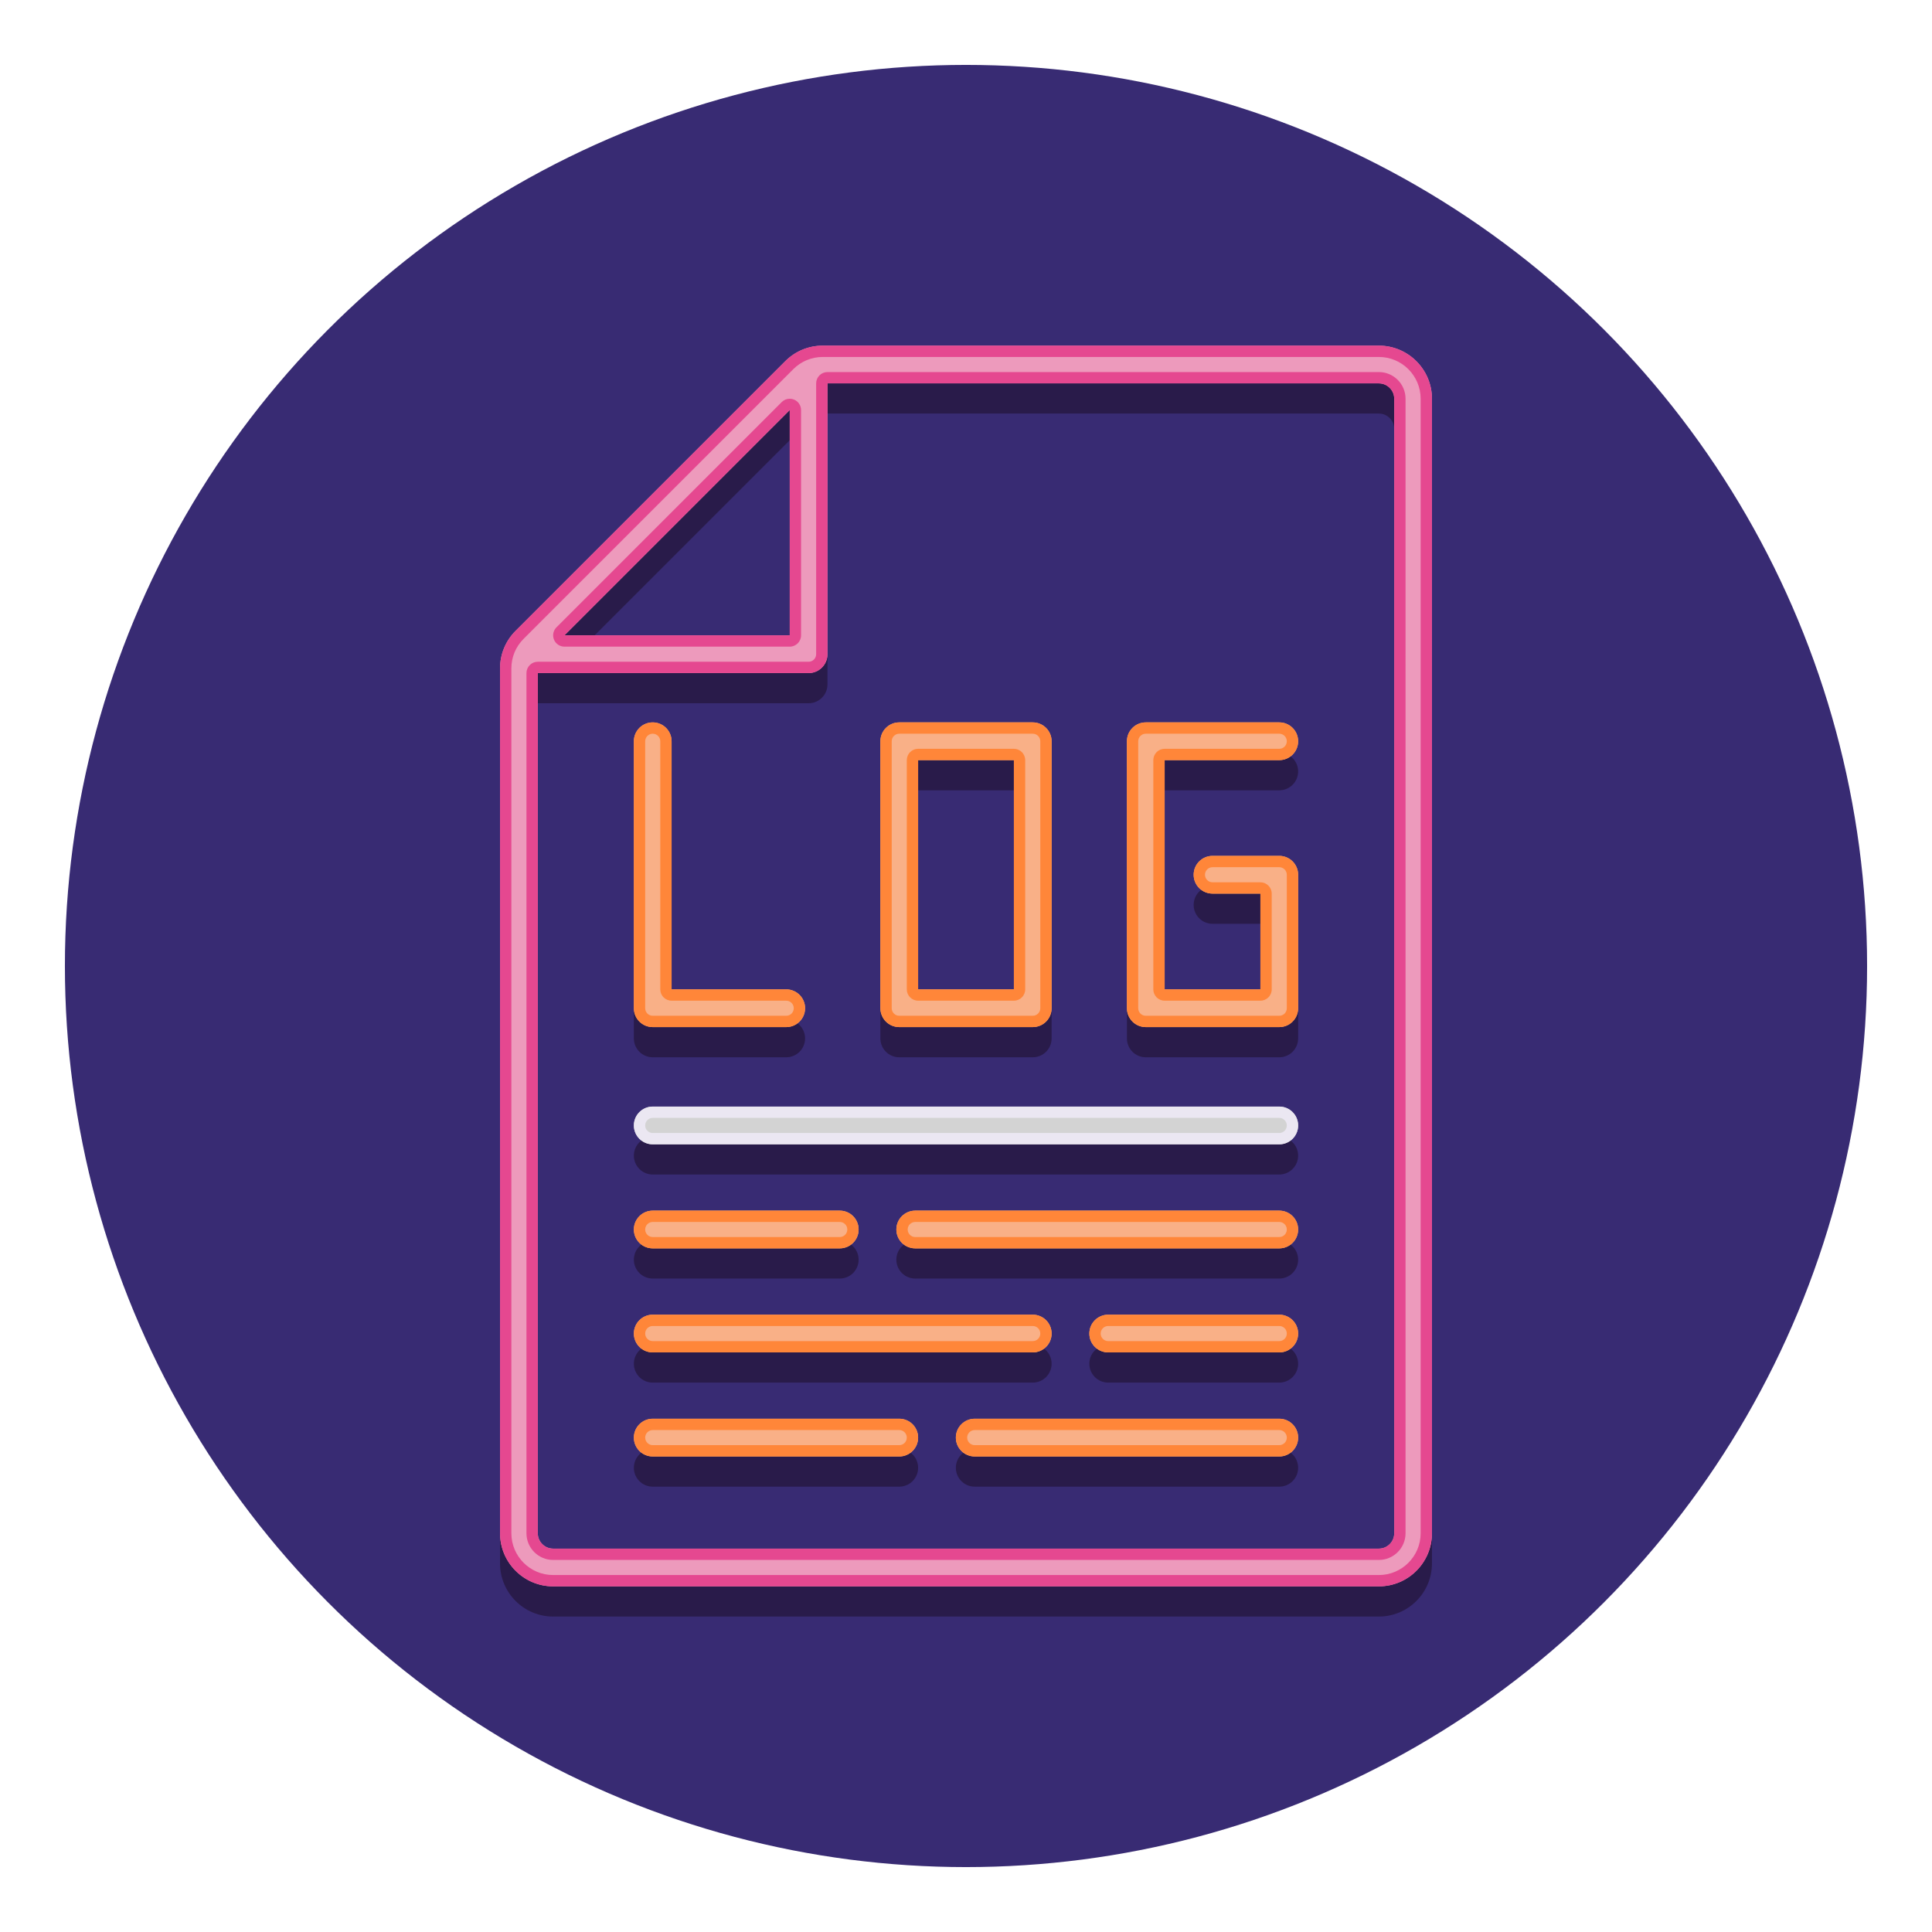 <?xml version="1.0" encoding="utf-8"?>
<!-- Generator: Adobe Illustrator 24.0.0, SVG Export Plug-In . SVG Version: 6.00 Build 0)  -->
<svg version="1.1" id="Layer_1" xmlns="http://www.w3.org/2000/svg" xmlns:xlink="http://www.w3.org/1999/xlink" x="0px" y="0px"
	 viewBox="0 0 256 256" style="enable-background:new 0 0 256 256;" xml:space="preserve">
<style type="text/css">
	.st0{fill:#382B73;}
	.st1{fill:#291B4A;}
	.st2{fill:#ED9ABC;}
	.st3{fill:#E54890;}
	.st4{fill:#D3D3D3;}
	.st5{fill:#EBE7F2;}
	.st6{fill:#F9B087;}
	.st7{fill:#FF8639;}
	.st8{fill:#65C1D6;}
	.st9{fill:#149CB2;}
</style>
<g>
	<g>
		<g>
			<g>
				<g>
					<circle class="st0" cx="128" cy="128" r="119.4"/>
				</g>
			</g>
		</g>
	</g>
	<g>
		<g>
			<g>
				<g>
					<path class="st1" d="M182.709,214.2c3.878,0,7.032-3.154,7.032-7.032V56.832c0-3.877-3.154-7.032-7.032-7.032h-73.688
						c-1.879,0-3.646,0.731-4.972,2.06l-35.73,35.73c-1.329,1.327-2.06,3.093-2.06,4.973v114.606c0,3.877,3.154,7.032,7.032,7.032
						H182.709z M104.644,58.335v29.85h-29.85L104.644,58.335z M71.259,207.168V93.185h35.885c1.381,0,2.5-1.119,2.5-2.5V54.8h73.065
						c1.12,0,2.032,0.912,2.032,2.032v150.337c0,1.12-0.912,2.032-2.032,2.032H73.291C72.171,209.2,71.259,208.289,71.259,207.168z"
						/>
				</g>
			</g>
		</g>
		<g>
			<g>
				<g>
					<path class="st1" d="M86.49,99.72c-1.381,0-2.5,1.119-2.5,2.5v35.376c0,1.381,1.119,2.5,2.5,2.5h17.688
						c1.381,0,2.5-1.119,2.5-2.5s-1.119-2.5-2.5-2.5H88.99V102.22C88.99,100.839,87.871,99.72,86.49,99.72z"/>
				</g>
			</g>
		</g>
		<g>
			<g>
				<g>
					<path class="st1" d="M136.844,140.096c1.381,0,2.5-1.119,2.5-2.5V102.22c0-1.381-1.119-2.5-2.5-2.5h-17.688
						c-1.381,0-2.5,1.119-2.5,2.5v35.376c0,1.381,1.119,2.5,2.5,2.5H136.844z M121.656,104.72h12.688v30.376h-12.688V104.72z"/>
				</g>
			</g>
		</g>
		<g>
			<g>
				<g>
					<path class="st1" d="M169.51,104.72c1.381,0,2.5-1.119,2.5-2.5s-1.119-2.5-2.5-2.5h-17.688c-1.381,0-2.5,1.119-2.5,2.5v35.376
						c0,1.381,1.119,2.5,2.5,2.5h17.688c1.381,0,2.5-1.119,2.5-2.5v-17.688c0-1.381-1.119-2.5-2.5-2.5h-8.844
						c-1.381,0-2.5,1.119-2.5,2.5s1.119,2.5,2.5,2.5h6.344v12.688h-12.688V104.72H169.51z"/>
				</g>
			</g>
		</g>
		<g>
			<g>
				<g>
					<path class="st1" d="M169.51,155.628c1.381,0,2.5-1.119,2.5-2.5s-1.119-2.5-2.5-2.5H86.49c-1.381,0-2.5,1.119-2.5,2.5
						s1.119,2.5,2.5,2.5H169.51z"/>
				</g>
			</g>
		</g>
		<g>
			<g>
				<g>
					<path class="st1" d="M169.51,169.415c1.381,0,2.5-1.119,2.5-2.5s-1.119-2.5-2.5-2.5h-48.237c-1.381,0-2.5,1.119-2.5,2.5
						s1.119,2.5,2.5,2.5H169.51z"/>
				</g>
			</g>
		</g>
		<g>
			<g>
				<g>
					<path class="st1" d="M111.273,169.415c1.381,0,2.5-1.119,2.5-2.5s-1.119-2.5-2.5-2.5H86.49c-1.381,0-2.5,1.119-2.5,2.5
						s1.119,2.5,2.5,2.5H111.273z"/>
				</g>
			</g>
		</g>
		<g>
			<g>
				<g>
					<path class="st1" d="M169.51,183.202c1.381,0,2.5-1.119,2.5-2.5s-1.119-2.5-2.5-2.5h-22.666c-1.381,0-2.5,1.119-2.5,2.5
						s1.119,2.5,2.5,2.5H169.51z"/>
				</g>
			</g>
		</g>
		<g>
			<g>
				<g>
					<path class="st1" d="M136.844,183.202c1.381,0,2.5-1.119,2.5-2.5s-1.119-2.5-2.5-2.5H86.49c-1.381,0-2.5,1.119-2.5,2.5
						s1.119,2.5,2.5,2.5H136.844z"/>
				</g>
			</g>
		</g>
		<g>
			<g>
				<g>
					<path class="st1" d="M169.51,196.99c1.381,0,2.5-1.119,2.5-2.5s-1.119-2.5-2.5-2.5h-40.354c-1.381,0-2.5,1.119-2.5,2.5
						s1.119,2.5,2.5,2.5H169.51z"/>
				</g>
			</g>
		</g>
		<g>
			<g>
				<g>
					<path class="st1" d="M119.156,196.99c1.381,0,2.5-1.119,2.5-2.5s-1.119-2.5-2.5-2.5H86.49c-1.381,0-2.5,1.119-2.5,2.5
						s1.119,2.5,2.5,2.5H119.156z"/>
				</g>
			</g>
		</g>
	</g>
	<g>
		<g>
			<g>
				<g>
					<g>
						<g>
							<g>
								<path class="st2" d="M182.709,210.2c3.878,0,7.032-3.154,7.032-7.032V52.832c0-3.877-3.154-7.032-7.032-7.032h-73.688
									c-1.879,0-3.646,0.731-4.972,2.06l-35.73,35.73c-1.329,1.327-2.06,3.093-2.06,4.973v114.606
									c0,3.877,3.154,7.032,7.032,7.032H182.709z M71.259,203.168V88.562c0-0.543,0.211-1.053,0.595-1.437l35.731-35.731
									c0.383-0.383,0.894-0.594,1.437-0.594h73.688c1.12,0,2.032,0.912,2.032,2.032v150.337c0,1.12-0.912,2.032-2.032,2.032
									H73.291C72.171,205.2,71.259,204.289,71.259,203.168z"/>
							</g>
						</g>
					</g>
					<g>
						<g>
							<g>
								<path class="st2" d="M107.144,89.185c1.381,0,2.5-1.119,2.5-2.5V49.206c0-1.381-1.119-2.5-2.5-2.5s-2.5,1.119-2.5,2.5
									v34.979H69.666c-1.381,0-2.5,1.119-2.5,2.5s1.119,2.5,2.5,2.5H107.144z"/>
							</g>
						</g>
					</g>
				</g>
			</g>
		</g>
		<g>
			<g>
				<g>
					<path class="st3" d="M74.794,85.685h29.85c0.828,0,1.5-0.672,1.5-1.5v-29.85c0-0.607-0.365-1.154-0.926-1.386
						c-0.186-0.077-0.38-0.114-0.574-0.114c-0.39,0-0.774,0.152-1.061,0.439l-29.85,29.85c-0.429,0.429-0.557,1.074-0.325,1.635
						S74.188,85.685,74.794,85.685z M104.644,54.335v29.85h-29.85L104.644,54.335z"/>
					<path class="st3" d="M182.709,210.2c3.878,0,7.032-3.154,7.032-7.032V52.832c0-3.877-3.154-7.032-7.032-7.032h-73.688
						c-1.879,0-3.646,0.731-4.972,2.06l-35.73,35.73c-1.329,1.327-2.06,3.093-2.06,4.973v114.606c0,3.877,3.154,7.032,7.032,7.032
						H182.709z M67.759,203.168V88.562c0-1.479,0.575-2.868,1.621-3.912l35.731-35.73c1.043-1.044,2.432-1.62,3.911-1.62h73.688
						c3.05,0,5.532,2.481,5.532,5.532v150.337c0,3.05-2.482,5.532-5.532,5.532H73.291C70.241,208.7,67.759,206.219,67.759,203.168z"
						/>
					<path class="st3" d="M182.709,206.7c1.948,0,3.532-1.584,3.532-3.532V52.832c0-1.948-1.585-3.532-3.532-3.532h-73.065
						c-0.828,0-1.5,0.672-1.5,1.5v35.885c0,0.552-0.449,1-1,1H71.259c-0.828,0-1.5,0.672-1.5,1.5v113.984
						c0,1.948,1.584,3.532,3.532,3.532H182.709z M71.259,203.168V89.185h35.885c1.381,0,2.5-1.119,2.5-2.5V50.8h73.065
						c1.12,0,2.032,0.912,2.032,2.032v150.337c0,1.12-0.912,2.032-2.032,2.032H73.291C72.171,205.2,71.259,204.289,71.259,203.168z"
						/>
				</g>
			</g>
		</g>
		<g>
			<g>
				<g>
					<g>
						<g>
							<g>
								<path class="st6" d="M86.49,95.72c-1.381,0-2.5,1.119-2.5,2.5v35.376c0,1.381,1.119,2.5,2.5,2.5h17.688
									c1.381,0,2.5-1.119,2.5-2.5s-1.119-2.5-2.5-2.5H88.99V98.22C88.99,96.839,87.871,95.72,86.49,95.72z"/>
							</g>
						</g>
					</g>
				</g>
				<g>
					<g>
						<g>
							<g>
								<path class="st6" d="M136.844,136.096c1.381,0,2.5-1.119,2.5-2.5V98.22c0-1.381-1.119-2.5-2.5-2.5h-17.688
									c-1.381,0-2.5,1.119-2.5,2.5v35.376c0,1.381,1.119,2.5,2.5,2.5H136.844z M121.656,100.72h12.688v30.376h-12.688V100.72z"/>
							</g>
						</g>
					</g>
				</g>
				<g>
					<g>
						<g>
							<g>
								<path class="st6" d="M169.51,100.72c1.381,0,2.5-1.119,2.5-2.5s-1.119-2.5-2.5-2.5h-17.688c-1.381,0-2.5,1.119-2.5,2.5
									v35.376c0,1.381,1.119,2.5,2.5,2.5h17.688c1.381,0,2.5-1.119,2.5-2.5v-17.688c0-1.381-1.119-2.5-2.5-2.5h-8.844
									c-1.381,0-2.5,1.119-2.5,2.5s1.119,2.5,2.5,2.5h6.344v12.688h-12.688V100.72H169.51z"/>
							</g>
						</g>
					</g>
				</g>
			</g>
		</g>
		<g>
			<g>
				<g>
					<g>
						<path class="st4" d="M169.51,151.628c1.381,0,2.5-1.119,2.5-2.5s-1.119-2.5-2.5-2.5H86.49c-1.381,0-2.5,1.119-2.5,2.5
							s1.119,2.5,2.5,2.5H169.51z"/>
					</g>
				</g>
			</g>
			<g>
				<g>
					<g>
						<path class="st6" d="M169.51,165.415c1.381,0,2.5-1.119,2.5-2.5s-1.119-2.5-2.5-2.5h-48.237c-1.381,0-2.5,1.119-2.5,2.5
							s1.119,2.5,2.5,2.5H169.51z"/>
					</g>
				</g>
			</g>
			<g>
				<g>
					<g>
						<path class="st6" d="M111.273,165.415c1.381,0,2.5-1.119,2.5-2.5s-1.119-2.5-2.5-2.5H86.49c-1.381,0-2.5,1.119-2.5,2.5
							s1.119,2.5,2.5,2.5H111.273z"/>
					</g>
				</g>
			</g>
			<g>
				<g>
					<g>
						<path class="st6" d="M169.51,179.202c1.381,0,2.5-1.119,2.5-2.5s-1.119-2.5-2.5-2.5h-22.666c-1.381,0-2.5,1.119-2.5,2.5
							s1.119,2.5,2.5,2.5H169.51z"/>
					</g>
				</g>
			</g>
			<g>
				<g>
					<g>
						<path class="st6" d="M136.844,179.202c1.381,0,2.5-1.119,2.5-2.5s-1.119-2.5-2.5-2.5H86.49c-1.381,0-2.5,1.119-2.5,2.5
							s1.119,2.5,2.5,2.5H136.844z"/>
					</g>
				</g>
			</g>
			<g>
				<g>
					<g>
						<path class="st6" d="M169.51,192.99c1.381,0,2.5-1.119,2.5-2.5s-1.119-2.5-2.5-2.5h-40.354c-1.381,0-2.5,1.119-2.5,2.5
							s1.119,2.5,2.5,2.5H169.51z"/>
					</g>
				</g>
			</g>
			<g>
				<g>
					<g>
						<path class="st6" d="M119.156,192.99c1.381,0,2.5-1.119,2.5-2.5s-1.119-2.5-2.5-2.5H86.49c-1.381,0-2.5,1.119-2.5,2.5
							s1.119,2.5,2.5,2.5H119.156z"/>
					</g>
				</g>
			</g>
		</g>
		<g>
			<g>
				<g>
					<g>
						<path class="st7" d="M86.49,95.72c-1.381,0-2.5,1.119-2.5,2.5v35.376c0,1.381,1.119,2.5,2.5,2.5h17.688
							c1.381,0,2.5-1.119,2.5-2.5s-1.119-2.5-2.5-2.5H88.99V98.22C88.99,96.839,87.871,95.72,86.49,95.72z M104.178,132.596
							c0.551,0,1,0.448,1,1s-0.449,1-1,1H86.49c-0.551,0-1-0.448-1-1V98.22c0-0.552,0.449-1,1-1s1,0.448,1,1v32.876
							c0,0.828,0.672,1.5,1.5,1.5H104.178z"/>
					</g>
				</g>
			</g>
			<g>
				<g>
					<g>
						<path class="st7" d="M136.844,136.096c1.381,0,2.5-1.119,2.5-2.5V98.22c0-1.381-1.119-2.5-2.5-2.5h-17.688
							c-1.381,0-2.5,1.119-2.5,2.5v35.376c0,1.381,1.119,2.5,2.5,2.5H136.844z M118.156,133.596V98.22c0-0.552,0.449-1,1-1h17.688
							c0.551,0,1,0.448,1,1v35.376c0,0.552-0.449,1-1,1h-17.688C118.604,134.596,118.156,134.147,118.156,133.596z"/>
						<path class="st7" d="M121.656,132.596h12.688c0.828,0,1.5-0.672,1.5-1.5V100.72c0-0.828-0.672-1.5-1.5-1.5h-12.688
							c-0.828,0-1.5,0.672-1.5,1.5v30.376C120.156,131.924,120.827,132.596,121.656,132.596z M121.656,100.72h12.688v30.376h-12.688
							V100.72z"/>
					</g>
				</g>
			</g>
			<g>
				<g>
					<g>
						<path class="st7" d="M169.51,100.72c1.381,0,2.5-1.119,2.5-2.5s-1.119-2.5-2.5-2.5h-17.688c-1.381,0-2.5,1.119-2.5,2.5v35.376
							c0,1.381,1.119,2.5,2.5,2.5h17.688c1.381,0,2.5-1.119,2.5-2.5v-17.688c0-1.381-1.119-2.5-2.5-2.5h-8.844
							c-1.381,0-2.5,1.119-2.5,2.5s1.119,2.5,2.5,2.5h6.344v12.688h-12.688V100.72H169.51z M154.321,132.596h12.688
							c0.828,0,1.5-0.672,1.5-1.5v-12.688c0-0.828-0.672-1.5-1.5-1.5h-6.344c-0.551,0-1-0.448-1-1s0.449-1,1-1h8.844
							c0.551,0,1,0.448,1,1v17.688c0,0.552-0.449,1-1,1h-17.688c-0.551,0-1-0.448-1-1V98.22c0-0.552,0.449-1,1-1h17.688
							c0.551,0,1,0.448,1,1s-0.449,1-1,1h-15.188c-0.828,0-1.5,0.672-1.5,1.5v30.376
							C152.821,131.924,153.493,132.596,154.321,132.596z"/>
					</g>
				</g>
			</g>
			<g>
				<g>
					<g>
						<path class="st7" d="M169.51,165.415c1.381,0,2.5-1.119,2.5-2.5s-1.119-2.5-2.5-2.5h-48.237c-1.381,0-2.5,1.119-2.5,2.5
							s1.119,2.5,2.5,2.5H169.51z M120.273,162.915c0-0.552,0.449-1,1-1h48.237c0.551,0,1,0.448,1,1s-0.449,1-1,1h-48.237
							C120.722,163.915,120.273,163.467,120.273,162.915z"/>
					</g>
				</g>
			</g>
			<g>
				<g>
					<g>
						<path class="st7" d="M111.273,165.415c1.381,0,2.5-1.119,2.5-2.5s-1.119-2.5-2.5-2.5H86.49c-1.381,0-2.5,1.119-2.5,2.5
							s1.119,2.5,2.5,2.5H111.273z M85.49,162.915c0-0.552,0.449-1,1-1h24.783c0.551,0,1,0.448,1,1s-0.449,1-1,1H86.49
							C85.939,163.915,85.49,163.467,85.49,162.915z"/>
					</g>
				</g>
			</g>
			<g>
				<g>
					<g>
						<path class="st7" d="M169.51,179.202c1.381,0,2.5-1.119,2.5-2.5s-1.119-2.5-2.5-2.5h-22.666c-1.381,0-2.5,1.119-2.5,2.5
							s1.119,2.5,2.5,2.5H169.51z M145.844,176.702c0-0.552,0.449-1,1-1h22.666c0.551,0,1,0.448,1,1s-0.449,1-1,1h-22.666
							C146.292,177.702,145.844,177.254,145.844,176.702z"/>
					</g>
				</g>
			</g>
			<g>
				<g>
					<g>
						<path class="st7" d="M136.844,179.202c1.381,0,2.5-1.119,2.5-2.5s-1.119-2.5-2.5-2.5H86.49c-1.381,0-2.5,1.119-2.5,2.5
							s1.119,2.5,2.5,2.5H136.844z M85.49,176.702c0-0.552,0.449-1,1-1h50.354c0.551,0,1,0.448,1,1s-0.449,1-1,1H86.49
							C85.939,177.702,85.49,177.254,85.49,176.702z"/>
					</g>
				</g>
			</g>
			<g>
				<g>
					<g>
						<path class="st7" d="M169.51,192.99c1.381,0,2.5-1.119,2.5-2.5s-1.119-2.5-2.5-2.5h-40.354c-1.381,0-2.5,1.119-2.5,2.5
							s1.119,2.5,2.5,2.5H169.51z M128.156,190.49c0-0.552,0.449-1,1-1h40.354c0.551,0,1,0.448,1,1s-0.449,1-1,1h-40.354
							C128.605,191.49,128.156,191.041,128.156,190.49z"/>
					</g>
				</g>
			</g>
			<g>
				<g>
					<g>
						<path class="st7" d="M119.156,192.99c1.381,0,2.5-1.119,2.5-2.5s-1.119-2.5-2.5-2.5H86.49c-1.381,0-2.5,1.119-2.5,2.5
							s1.119,2.5,2.5,2.5H119.156z M85.49,190.49c0-0.552,0.449-1,1-1h32.666c0.551,0,1,0.448,1,1s-0.449,1-1,1H86.49
							C85.939,191.49,85.49,191.041,85.49,190.49z"/>
					</g>
				</g>
			</g>
		</g>
		<g>
			<g>
				<g>
					<g>
						<path class="st5" d="M169.51,151.628c1.381,0,2.5-1.119,2.5-2.5s-1.119-2.5-2.5-2.5H86.49c-1.381,0-2.5,1.119-2.5,2.5
							s1.119,2.5,2.5,2.5H169.51z M85.49,149.128c0-0.552,0.449-1,1-1h83.02c0.551,0,1,0.448,1,1s-0.449,1-1,1H86.49
							C85.939,150.128,85.49,149.679,85.49,149.128z"/>
					</g>
				</g>
			</g>
		</g>
	</g>
</g>
</svg>
